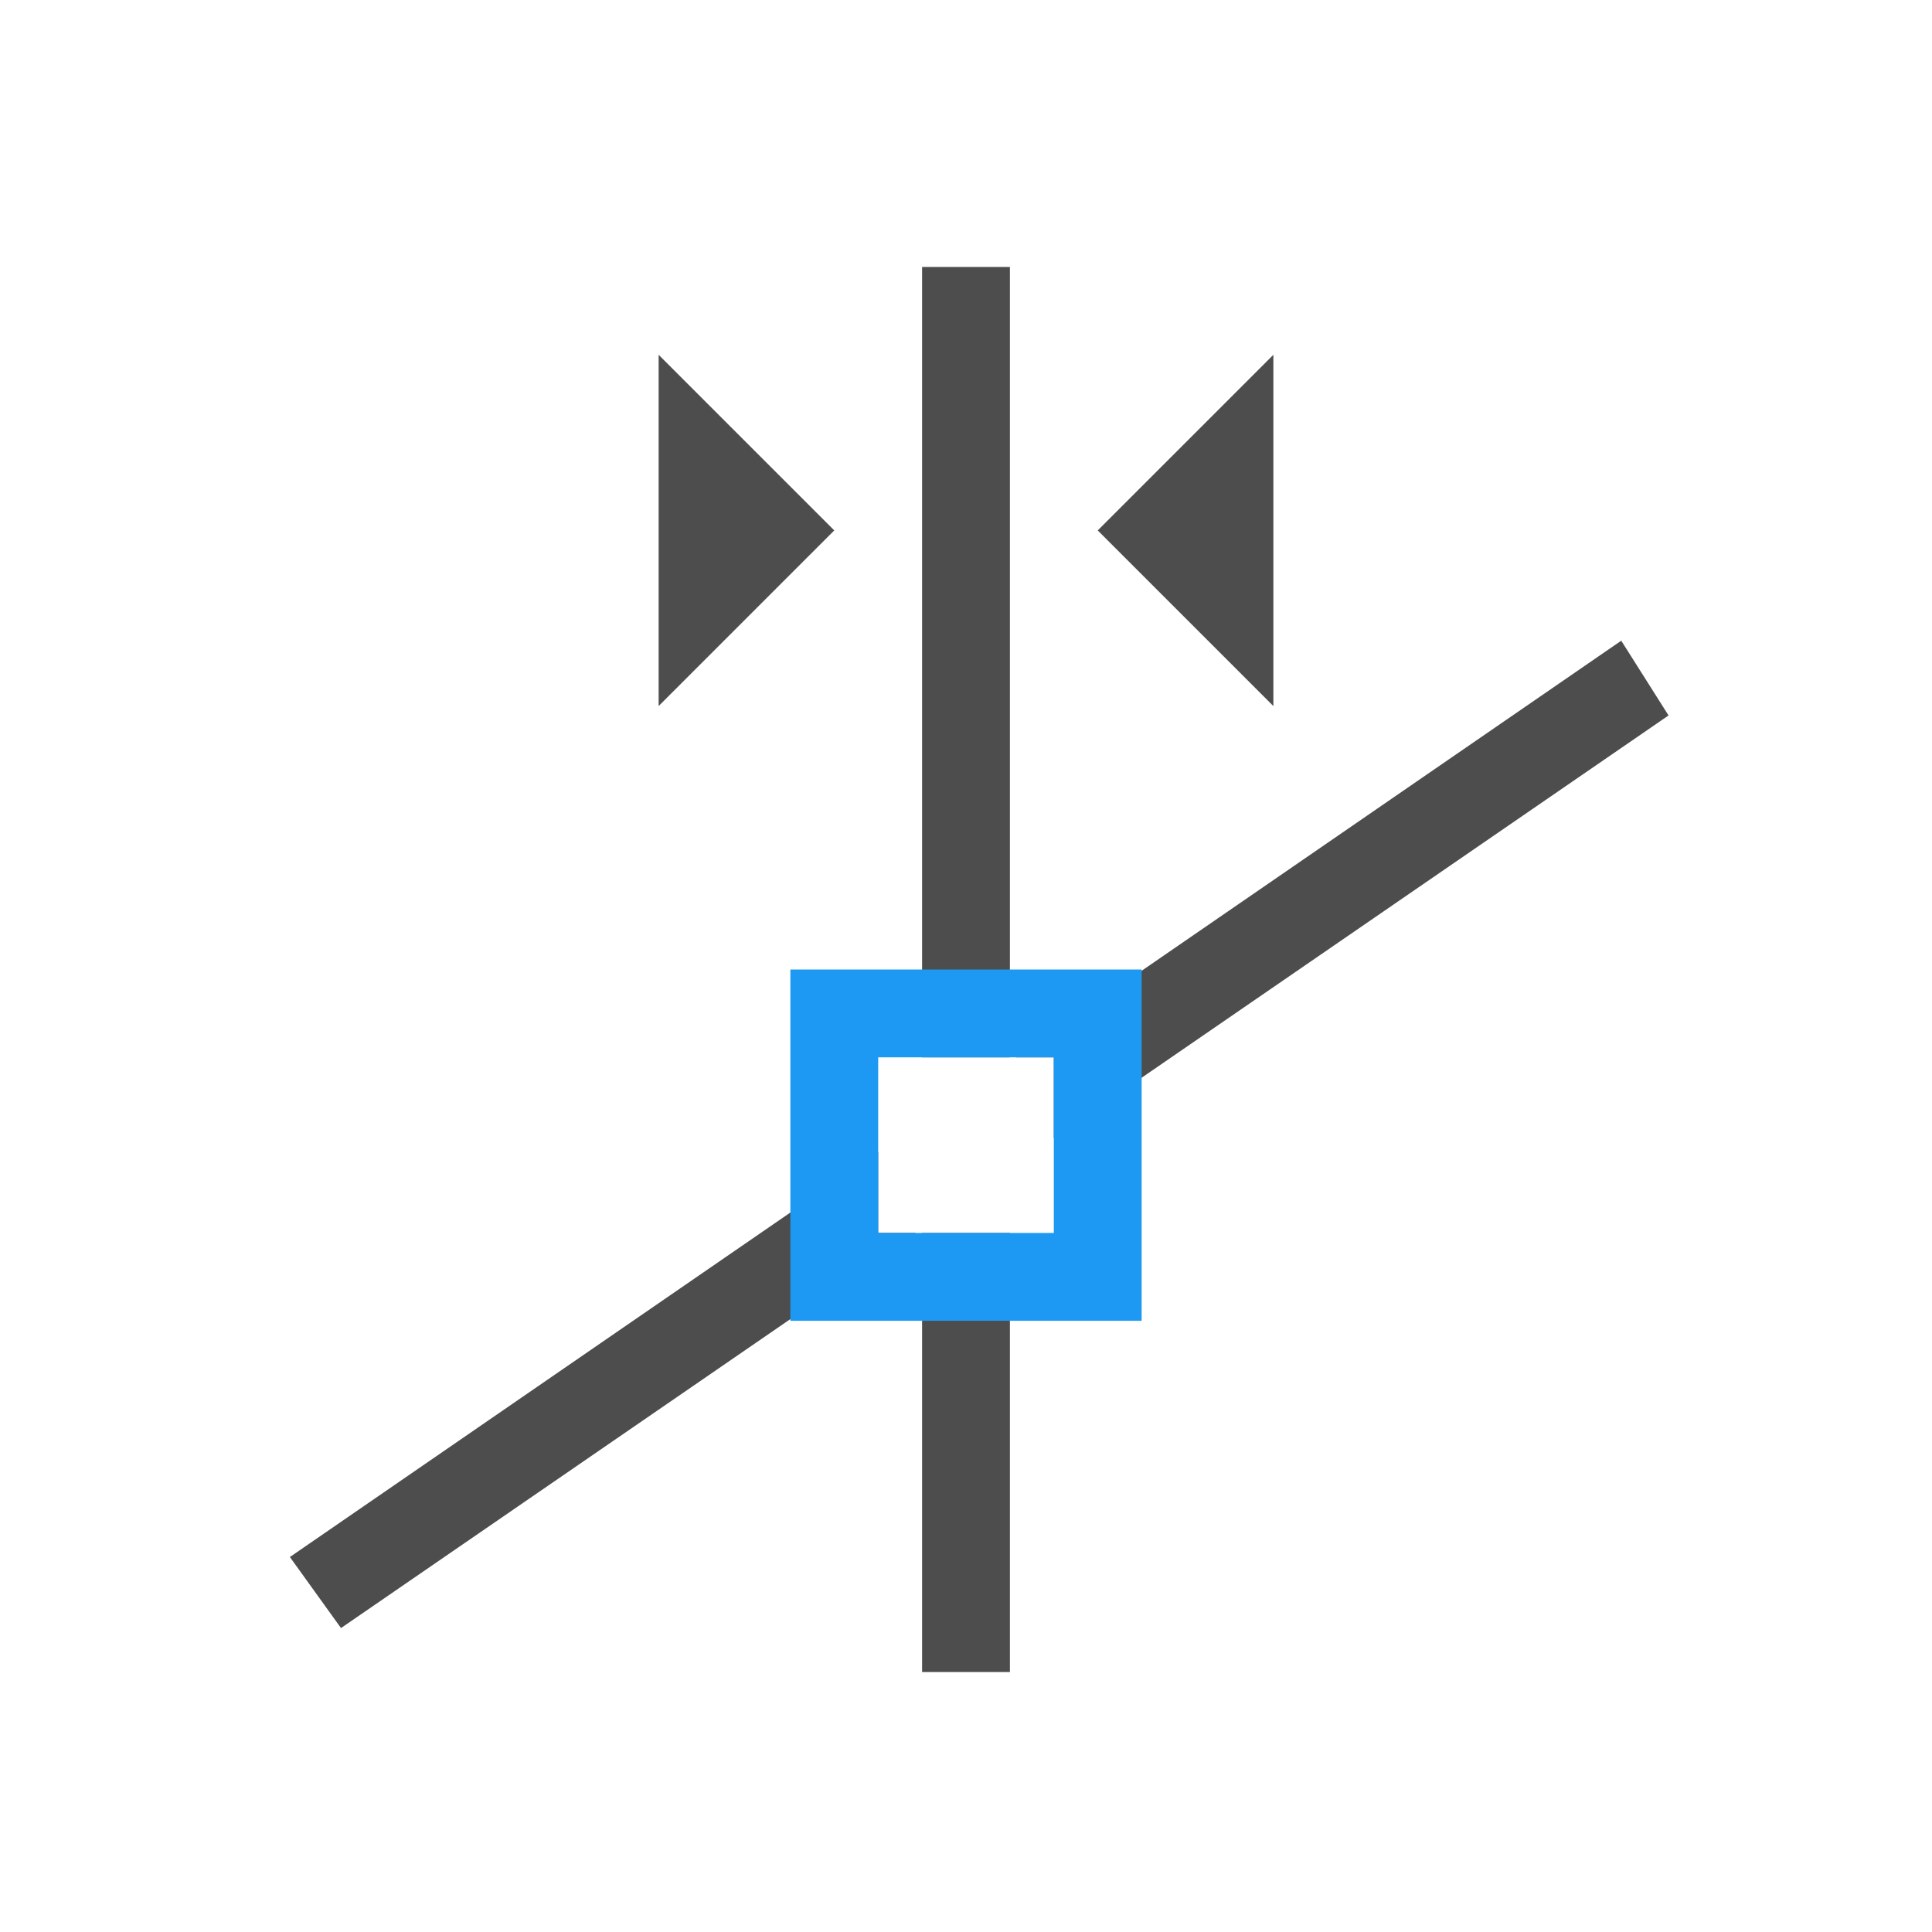 <svg viewBox="0 0 22 22" xmlns="http://www.w3.org/2000/svg"><g transform="translate(-326-534.36)"><g fill="#4d4d4d"><path transform="translate(326 534.4)" d="m10.5 3v9h1v-9h-1m0 11v5h1v-5h-1"/><g fill-rule="evenodd"><path d="m338.5 540.4 2-2v4z"/><path d="m335.5 540.4-2-2v4z"/><path transform="translate(326 534.4)" d="m18.467 7.252l-.006.002v.002l.006-.004m-.006.004l-6.893 4.744h.432v.92l7-4.813-.539-.852m-8.461 5.824l-6.699 4.611.582.809 6.545-4.5h-.428v-.92m-6.699 4.611l-.002-.004v.006l.002-.002" color-rendering="auto" image-rendering="auto" shape-rendering="auto" solid-color="#000000" isolation="auto" mix-blend-mode="normal" white-space="normal"/></g></g><path d="m335 545.4v4h4v-4h-4m1 1h2v2h-2v-2" fill="#1d99f3"/></g></svg>
